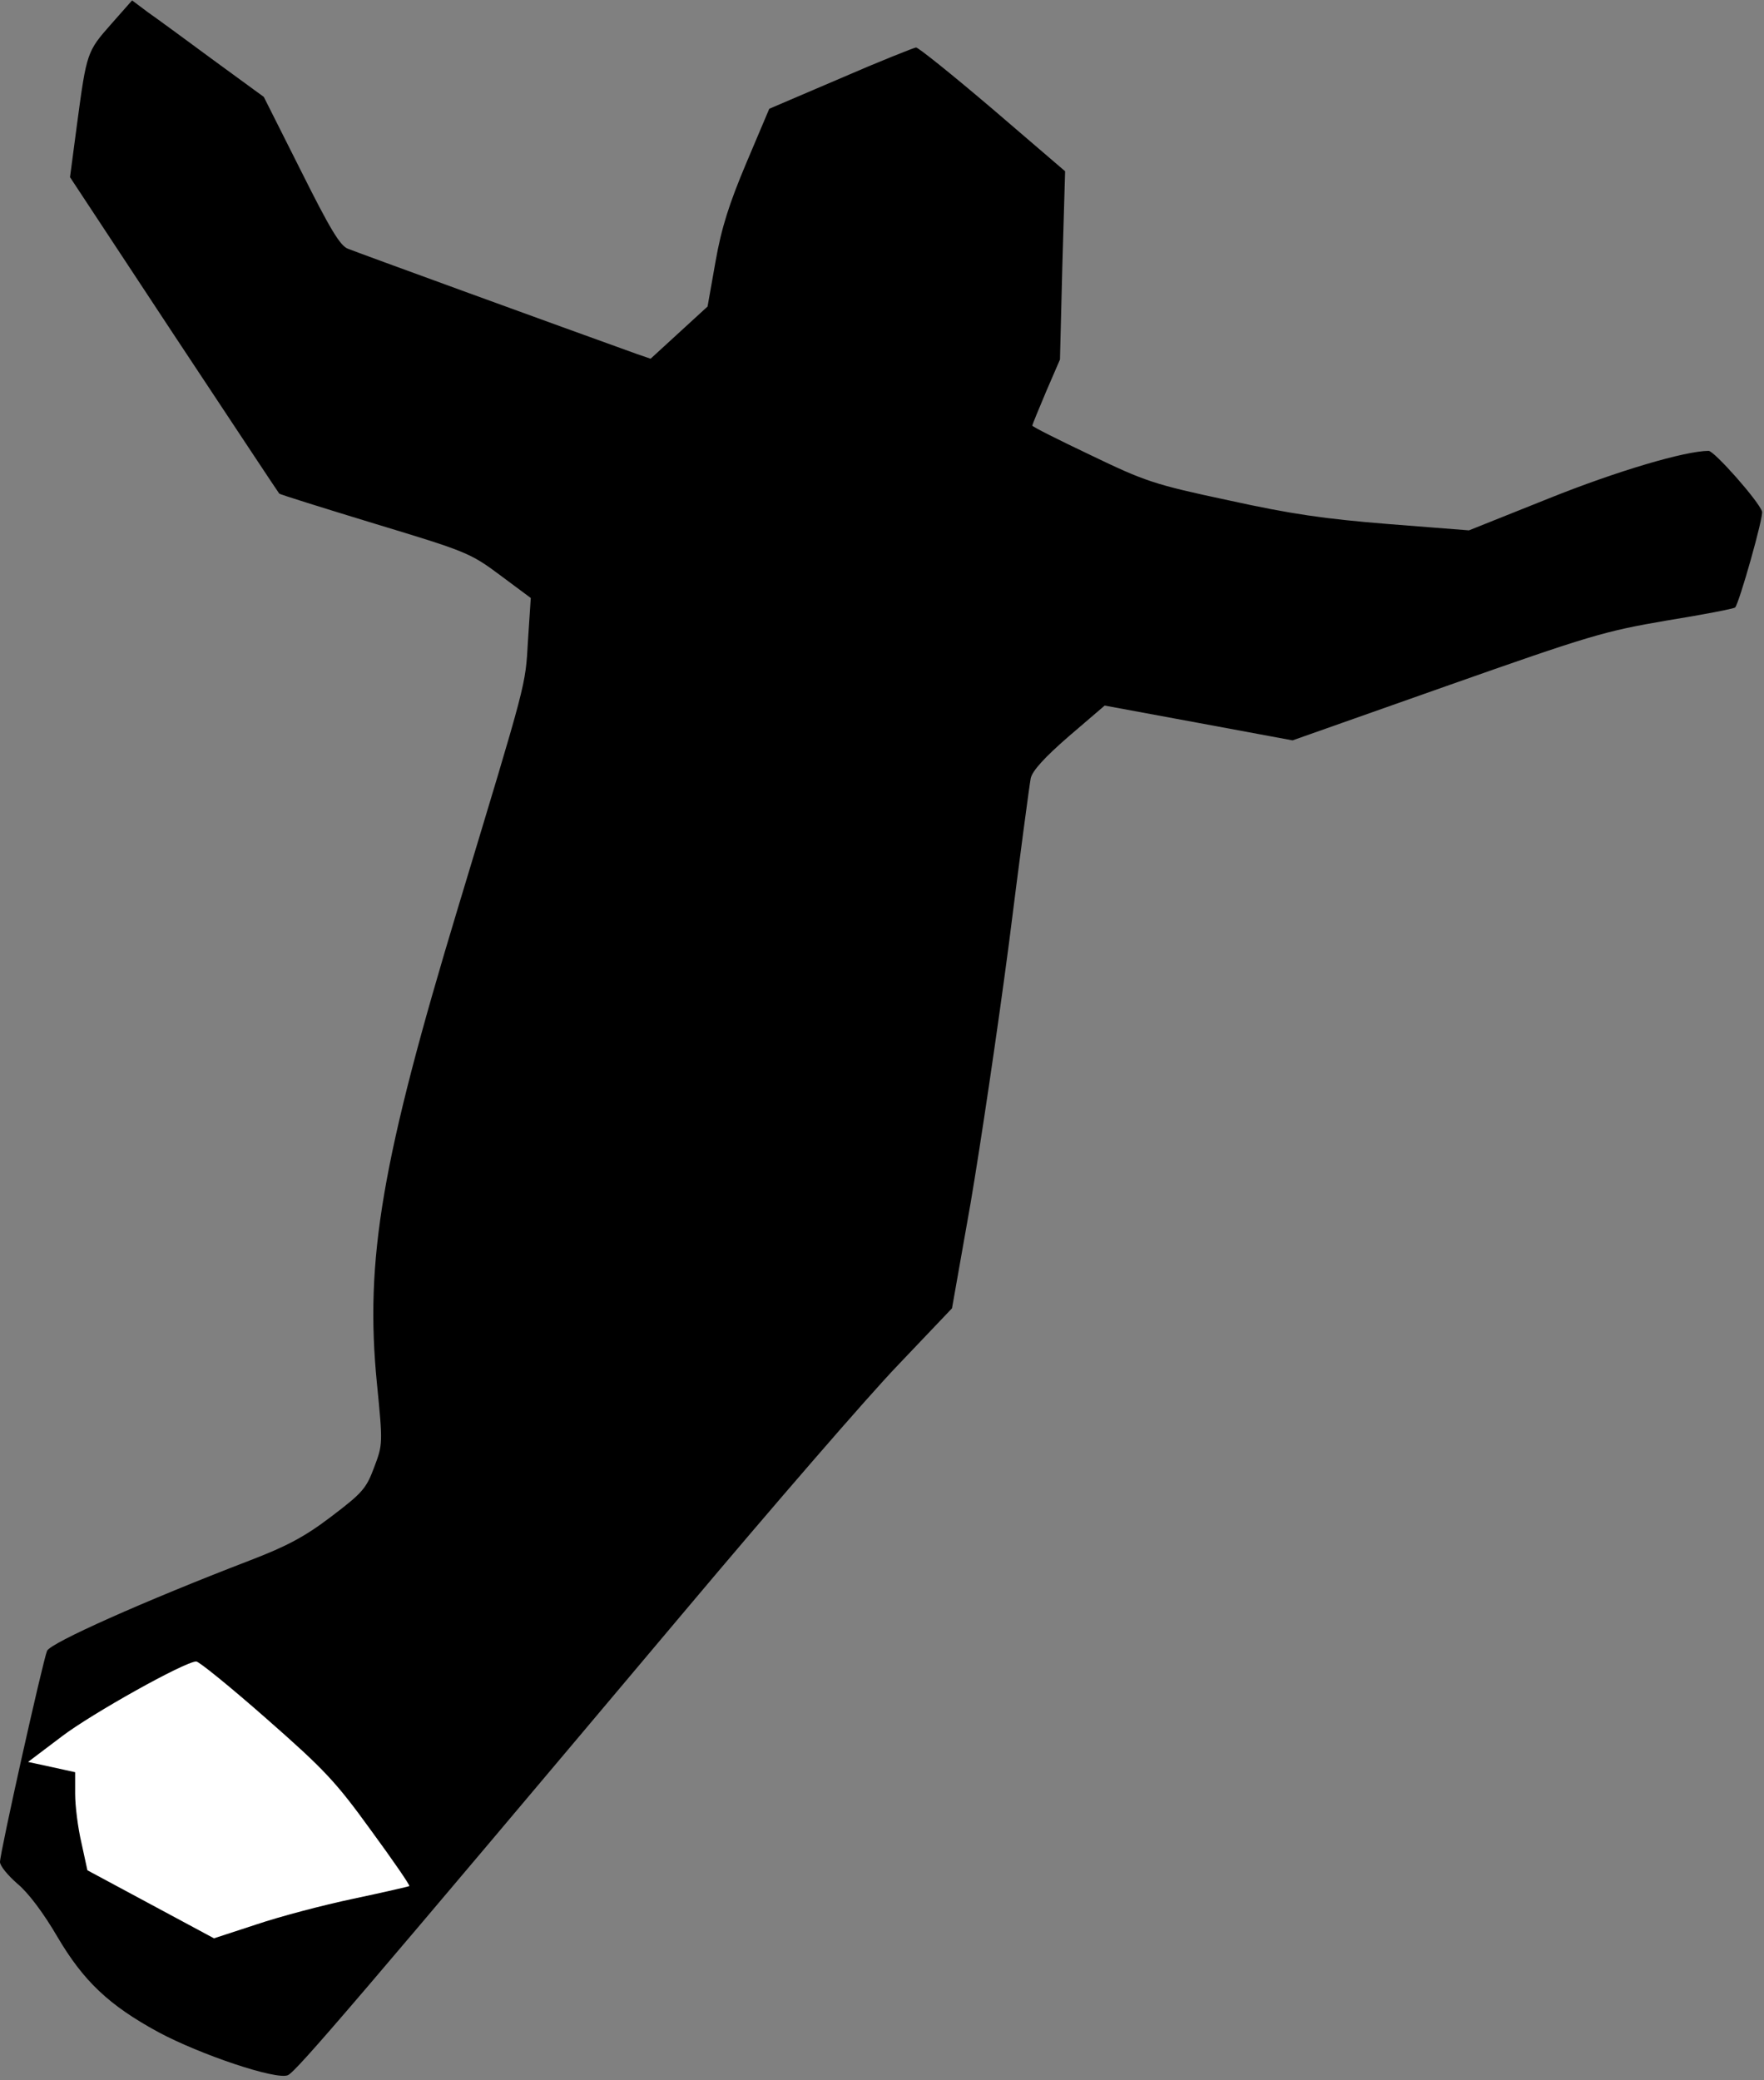 <?xml version="1.0" standalone="no"?>
<!DOCTYPE svg PUBLIC "-//W3C//DTD SVG 20010904//EN"
 "http://www.w3.org/TR/2001/REC-SVG-20010904/DTD/svg10.dtd">
<svg version="1.0" xmlns="http://www.w3.org/2000/svg"
 width="446pt" height="526pt" viewBox="0 0 446 526"
 preserveAspectRatio="xMidYMid meet">
<rect x="0" y="0" width="446" height="526" fill="#808080" stroke="none"/>
<g transform="translate(0,526) scale(0.1,-0.1)"
fill="#000000" stroke="none">
<path fill="#000000" stroke="none" d="M281 5199 c-61 -69 -62 -72 -86 -251
l-18 -136 263 -399 c145 -219 264 -399 266 -401 1 -2 110 -36 241 -76 231 -70
242 -74 317 -130 l78 -58 -7 -106 c-7 -120 -1 -94 -177 -677 -193 -638 -236
-890 -205 -1203 15 -152 15 -154 -7 -212 -20 -54 -30 -65 -109 -125 -67 -51
-113 -75 -204 -110 -273 -105 -505 -209 -514 -229 -11 -27 -119 -510 -119
-534 0 -10 20 -34 44 -55 27 -22 66 -74 101 -134 66 -112 130 -173 255 -241
106 -57 299 -122 328 -109 22 10 183 199 1002 1172 222 264 465 545 540 623
l137 144 47 266 c25 147 69 443 97 657 27 215 52 402 55 417 4 19 35 53 96
106 l91 78 238 -44 237 -44 388 137 c363 128 400 139 558 166 93 15 170 30
173 33 10 10 73 232 68 243 -10 28 -121 153 -135 153 -59 0 -232 -51 -406
-121 l-200 -80 -204 16 c-161 13 -245 25 -404 60 -188 40 -211 48 -348 114
-82 39 -148 72 -148 75 0 2 16 41 35 86 l35 81 6 238 7 238 -183 157 c-101 86
-188 156 -194 156 -6 -1 -92 -35 -191 -78 l-180 -77 -58 -137 c-43 -102 -63
-164 -78 -250 l-20 -113 -72 -66 -72 -66 -35 12 c-181 65 -711 258 -730 266
-20 7 -46 51 -119 197 l-94 187 -126 92 c-69 51 -144 106 -167 122 l-40 30
-53 -60z"/>
<path fill="#ffffff" stroke="none" d="M673 915 c148 -130 176 -160 265 -283
55 -75 99 -139 97 -141 -2 -1 -66 -16 -142 -32 -76 -16 -186 -45 -245 -65
l-107 -35 -160 86 -160 86 -15 69 c-9 38 -16 94 -16 124 l0 55 -59 13 -60 13
86 65 c75 57 309 188 339 189 6 1 86 -64 177 -144z"/>
</g>
</svg>
